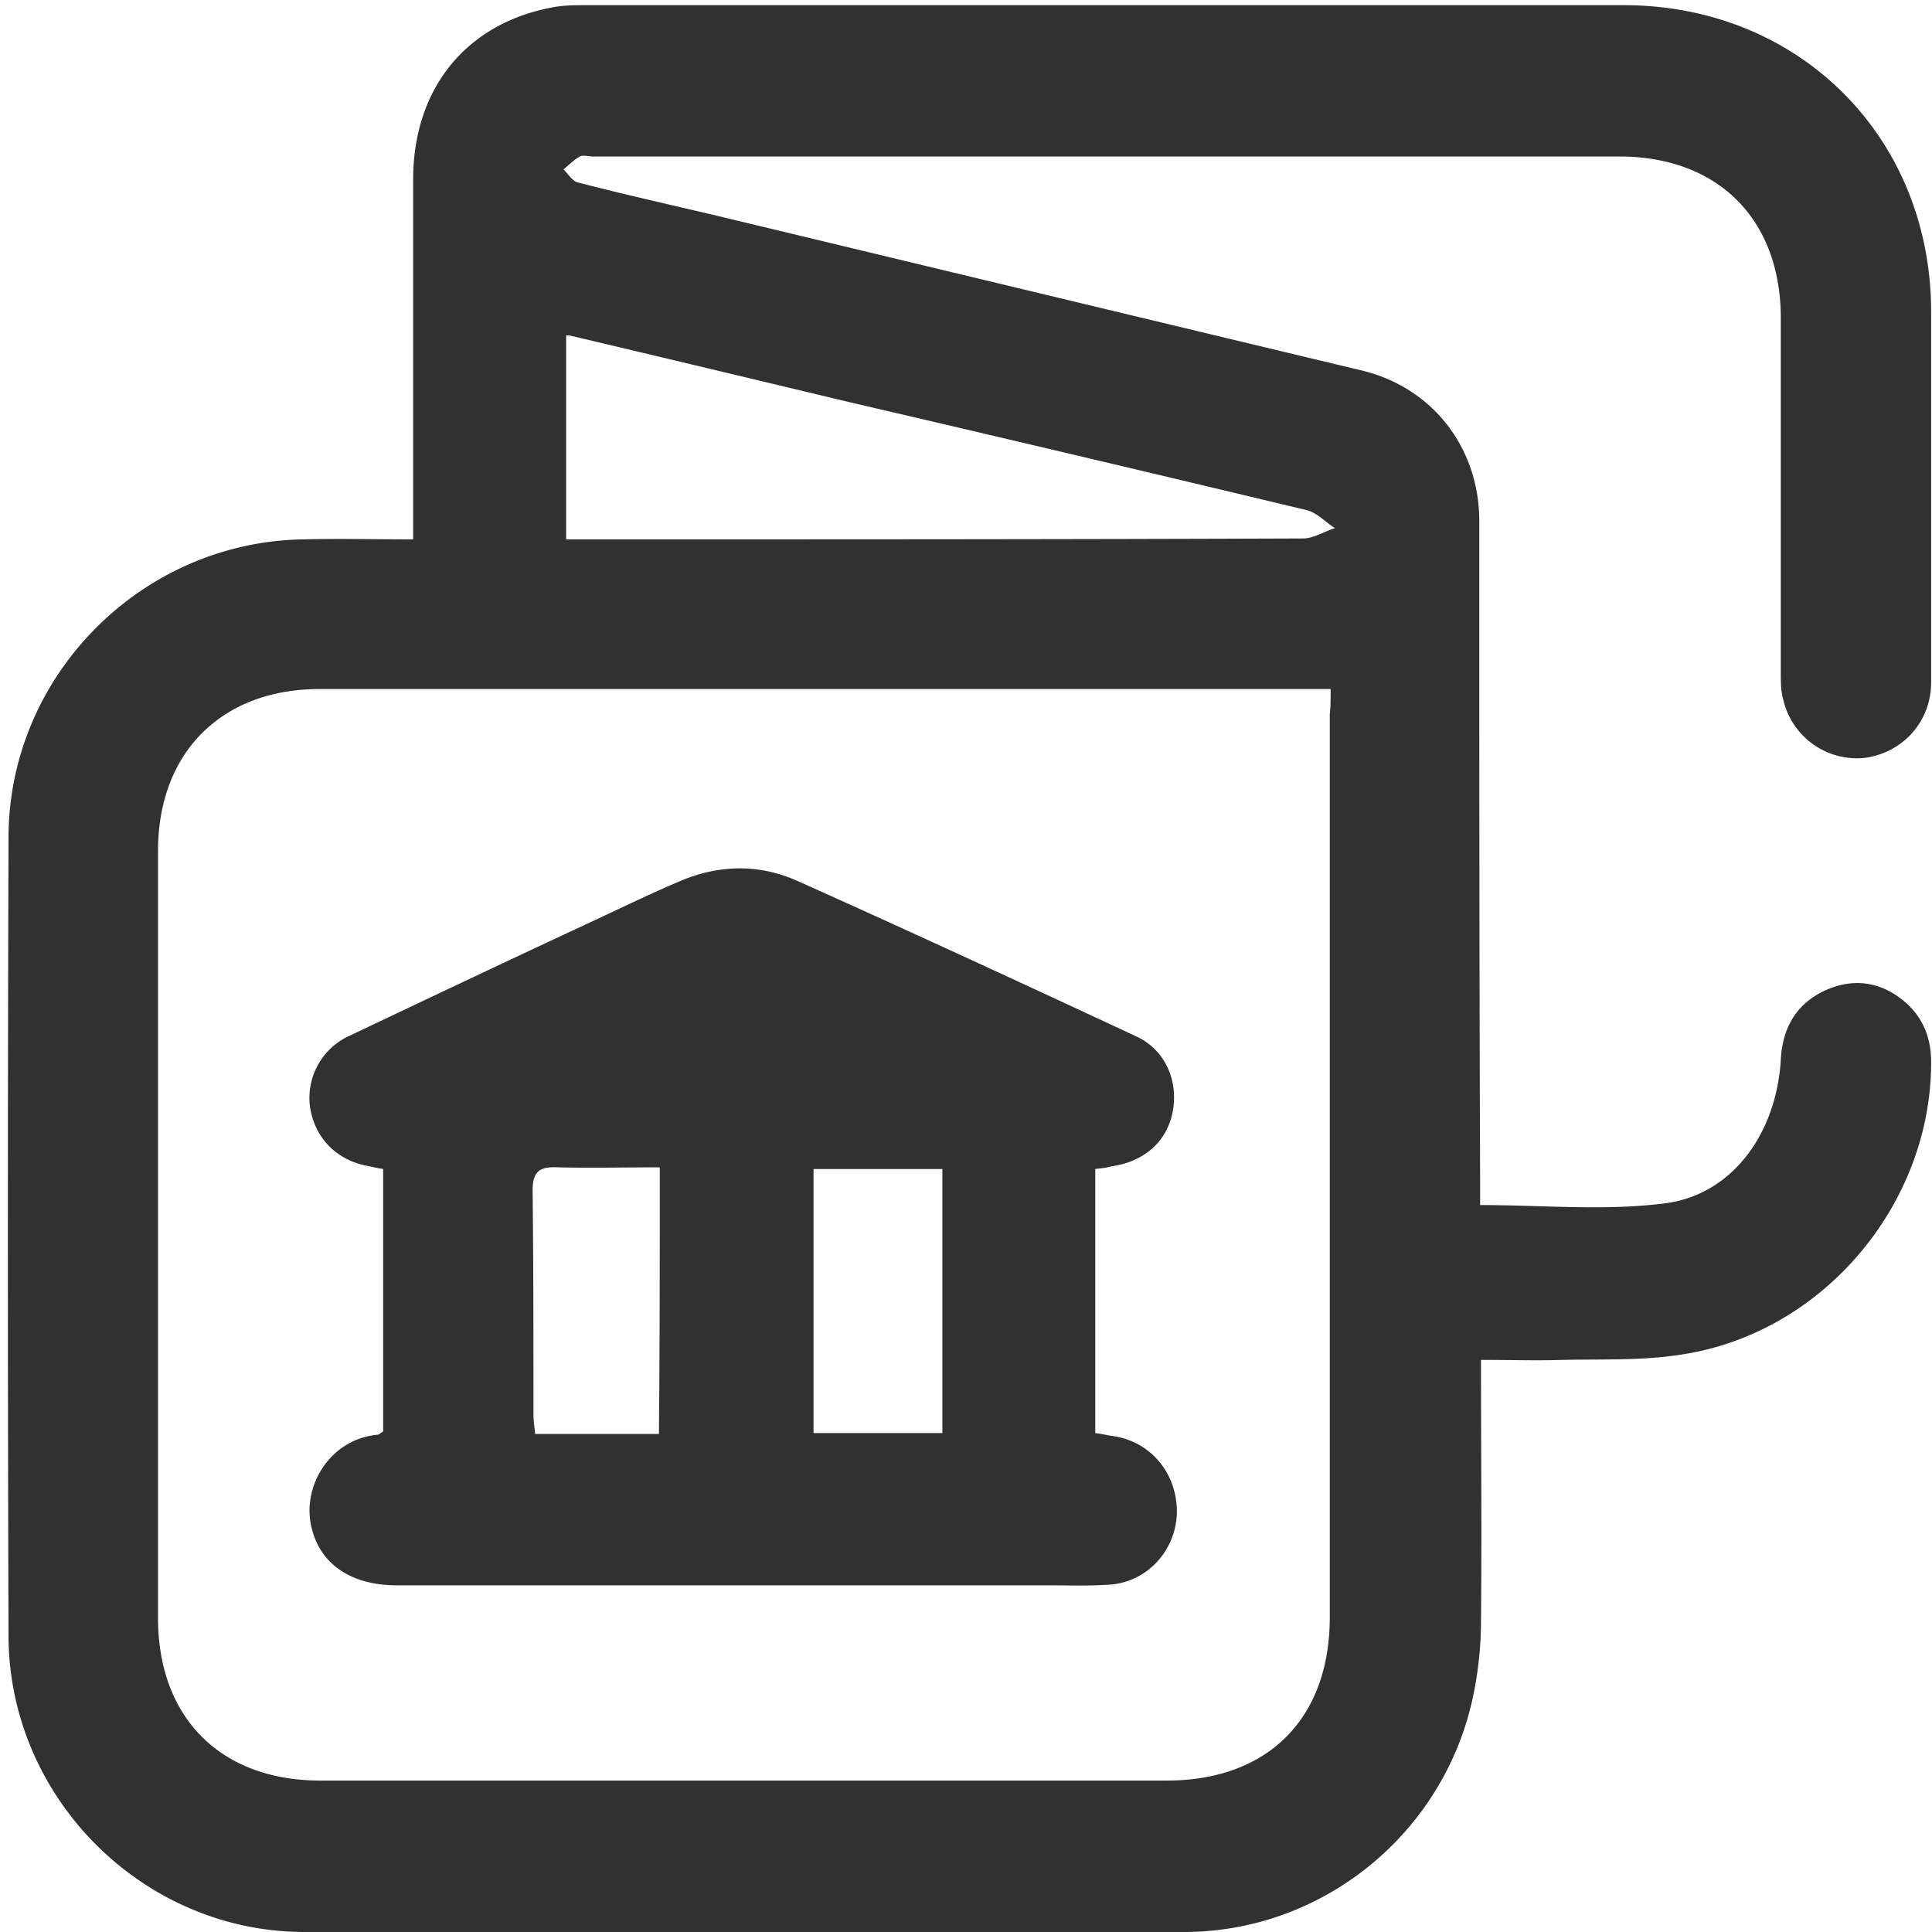 <svg width="30" height="30" viewBox="0 0 34 34" fill="none" xmlns="http://www.w3.org/2000/svg">
  <g fill="#313131">
    <path d="M26.063 23.933c0 1.56.015 3.073 0 4.587 0 .439-.045.878-.136 1.317-.499 2.407-2.63 4.163-5.095 4.163-5.17.015-10.325.015-15.495 0C2.494 33.985.15 31.623.15 28.777c-.015-4.677-.015-9.355 0-14.033 0-2.86 2.343-5.207 5.186-5.252.62-.016 1.254 0 1.935 0v-.47-5.904C7.287 1.544 8.209.424 9.69.136c.212-.045.424-.045.635-.045h18.248c3.084 0 5.412 2.316 5.412 5.404v6.51c0 .696-.499 1.24-1.164 1.332a1.33 1.33 0 01-1.436-1.015c-.046-.151-.046-.318-.046-.484V5.6c0-1.74-1.103-2.846-2.842-2.846H10.431c-.075 0-.166-.03-.226 0-.106.06-.197.151-.288.227.076.076.151.197.242.227.816.212 1.633.394 2.464.59 3.78.909 7.56 1.817 11.354 2.725 1.24.303 2.056 1.363 2.056 2.65 0 3.89 0 7.765.015 11.656v.378c1.104 0 2.192.106 3.25-.03 1.195-.151 1.966-1.241 2.041-2.528.03-.575.288-1.014.832-1.241.514-.212.998-.106 1.406.272.287.273.408.62.408 1.014 0 2.513-1.92 4.784-4.415 5.147-.68.106-1.375.076-2.07.091-.454.015-.908 0-1.437 0zm-2.645-11.807H5.623c-1.724 0-2.842 1.12-2.842 2.846v13.503c0 1.756 1.103 2.86 2.857 2.86H20.53c1.784 0 2.872-1.09 2.872-2.876V12.565c.015-.122.015-.258.015-.44zM9.963 5.889v3.603h.393c4.187 0 8.39 0 12.578-.016.181 0 .363-.12.56-.181-.167-.106-.318-.273-.5-.318a1241.05 1241.05 0 00-8.012-1.892c-1.648-.394-3.296-.788-5.02-1.196z"></path><path d="M19.275 20.573v4.647c.121.015.242.045.363.06.65.122 1.089.682 1.073 1.363-.03.65-.513 1.18-1.148 1.241-.378.03-.756.015-1.134.015H6.985c-.862 0-1.422-.424-1.527-1.15-.091-.681.393-1.423 1.179-1.499.03 0 .06-.03.106-.06v-4.617a3.027 3.027 0 01-.227-.046c-.575-.09-.968-.484-1.058-1.03a1.202 1.202 0 01.695-1.27c1.436-.682 2.872-1.363 4.309-2.03.483-.226.982-.469 1.481-.68.696-.303 1.406-.318 2.086-.016 1.996.894 3.991 1.817 5.972 2.74.514.242.74.788.635 1.332-.106.53-.514.878-1.088.954-.091.03-.167.03-.273.046zm-4.958 0v4.647h2.267v-4.647h-2.267zm-2.706-.03c-.62 0-1.21.014-1.8 0-.317-.016-.438.075-.438.408.015 1.317.015 2.619.015 3.936 0 .106.015.212.03.348h2.178c.015-1.56.015-3.088.015-4.693z"></path>
  </g>
</svg>